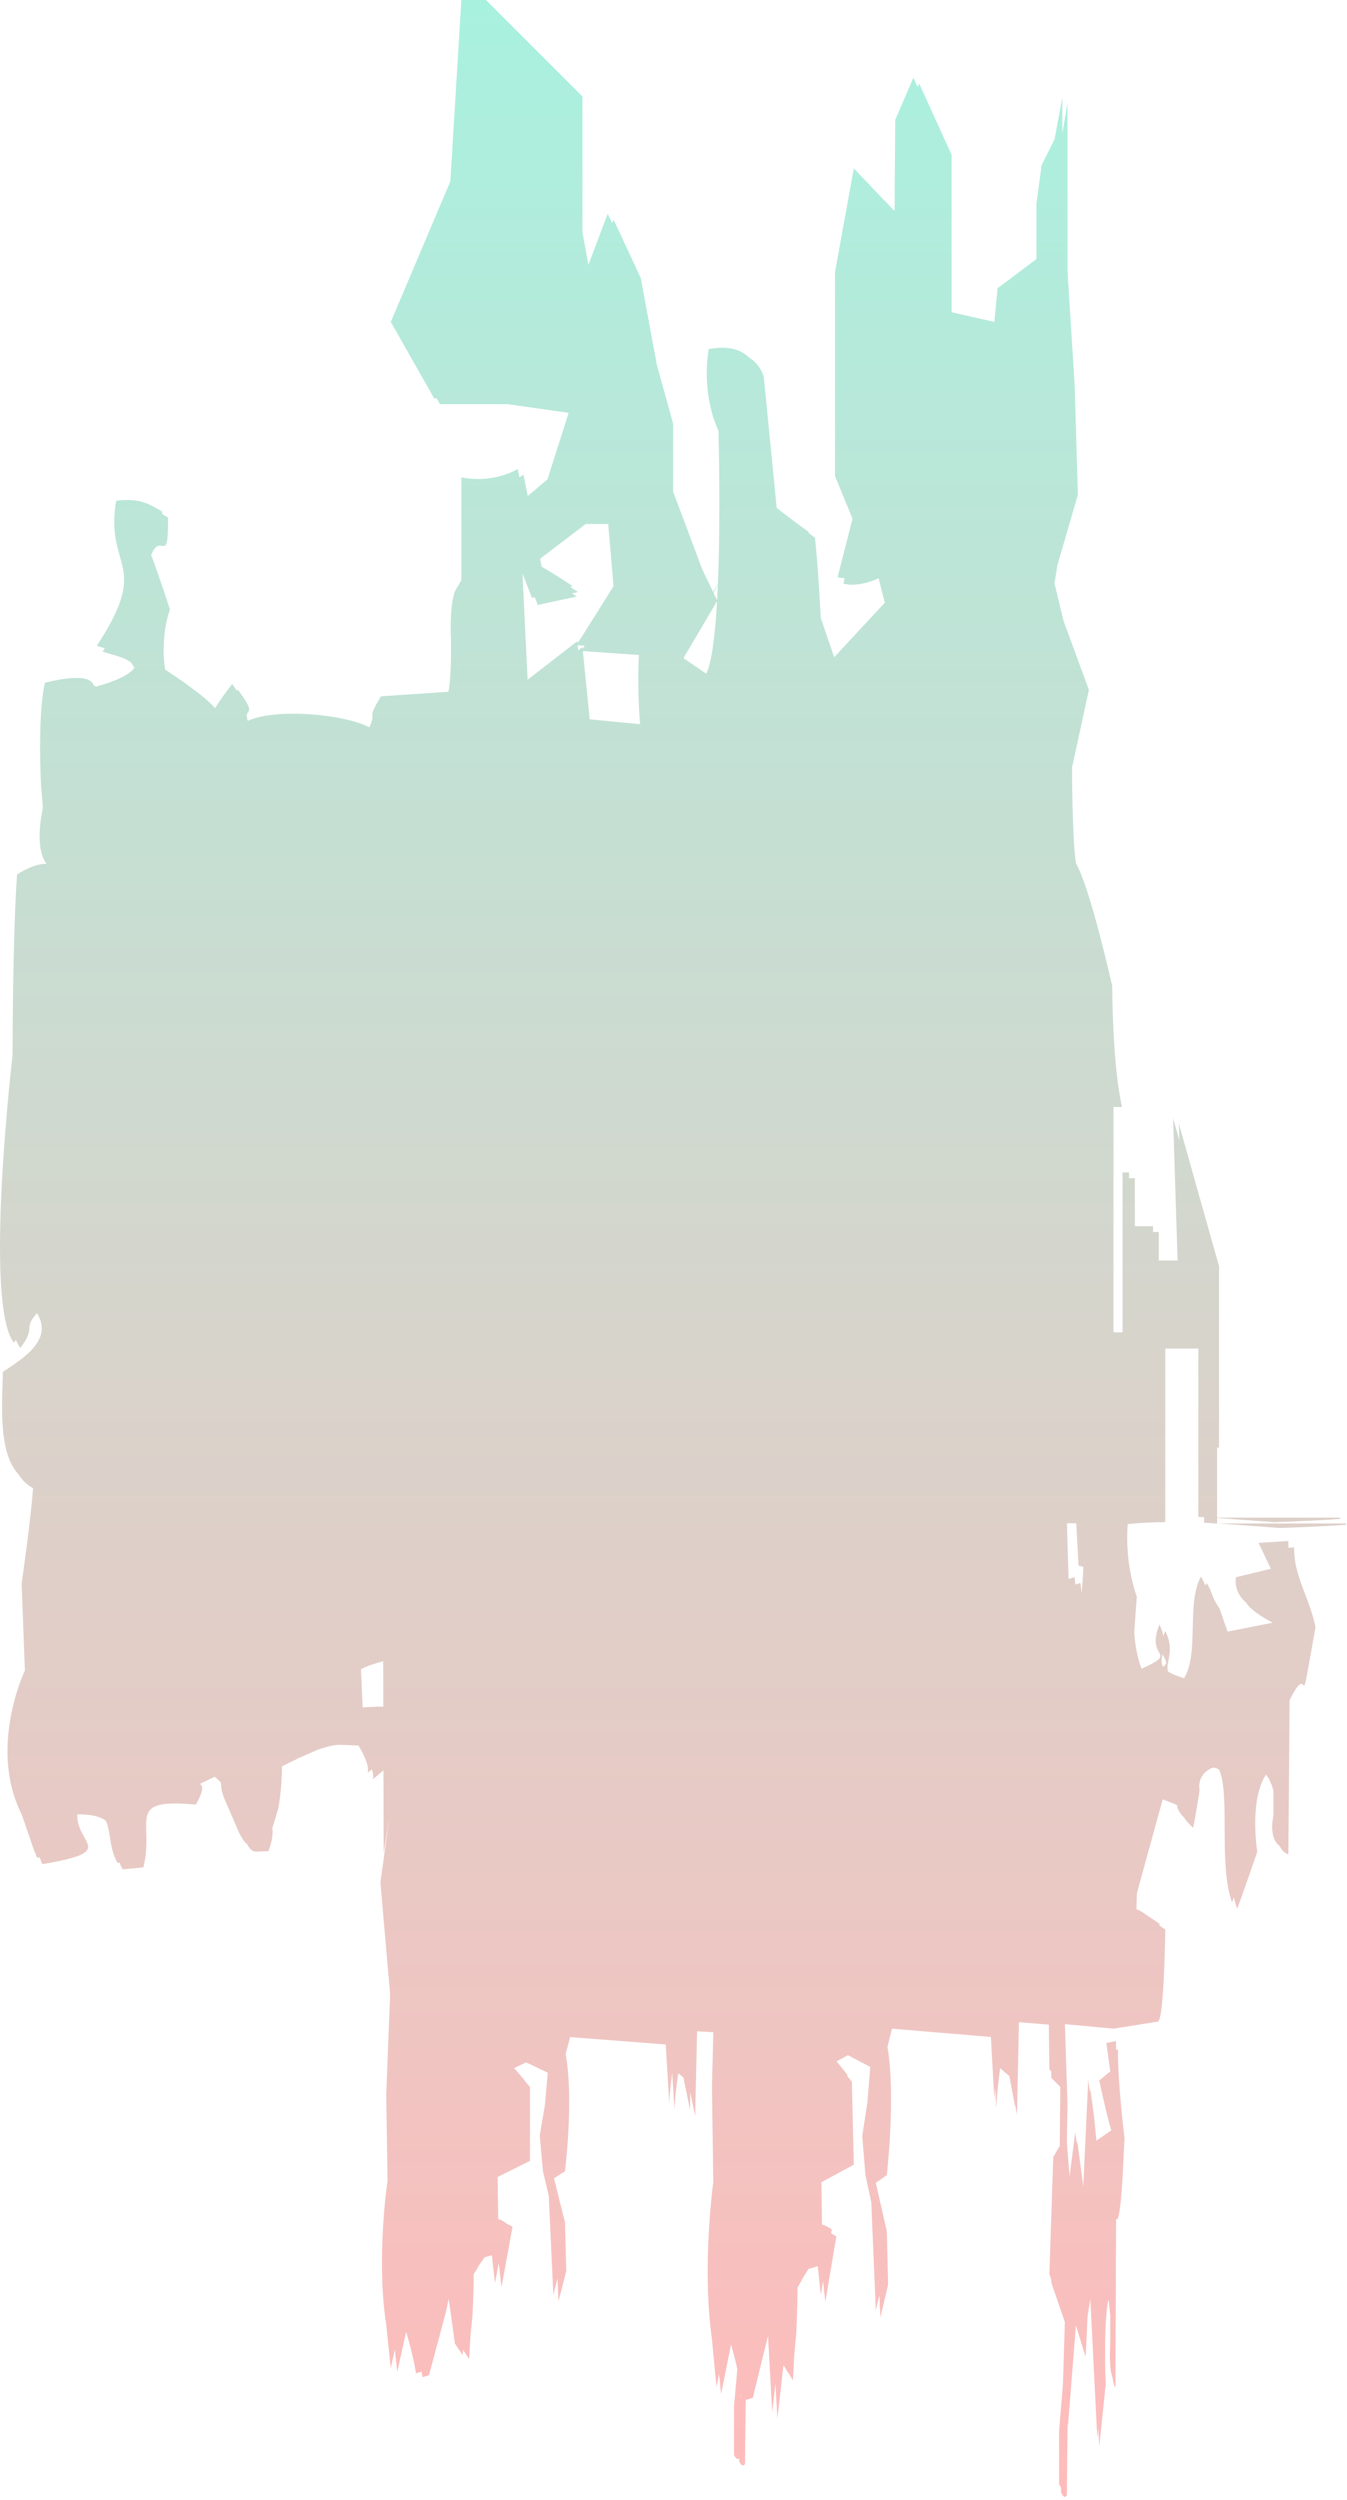 <svg width="208" height="386" viewBox="0 0 208 386" fill="none" xmlns="http://www.w3.org/2000/svg">
<path fill-rule="evenodd" clip-rule="evenodd" d="M71.242 0H75.042L75.942 0.9L89.042 14L89.942 14.9V35.9L90.866 40.877L93.842 33L94.524 34.461L94.742 33.9L98.942 42.9L101.442 56.4L103.942 65.4V75.9L108.442 87.9L110.122 91.4L110.858 90.152C111.302 79.346 110.942 66.5 110.942 66.5C110.942 66.5 108.242 61.2 109.442 53.9C112.694 53.249 114.595 54.151 115.682 55.215C117.524 56.339 117.942 58.2 117.942 58.2L119.933 78.407C120.889 79.169 122.532 80.442 124.842 82.1L124.864 82.292C125.175 82.519 125.501 82.755 125.842 83C126.342 87.4 126.742 95.4 126.742 95.4L128.808 101.473L136.628 93.046L135.668 89.279C132.306 90.818 130.242 90.1 130.242 90.1L130.391 89.515C130.359 89.506 130.342 89.5 130.342 89.5L130.403 89.261C129.715 89.23 129.342 89.1 129.342 89.1L131.642 80.085L128.942 73.5V63V53V42L131.842 26L136.327 30.702L138.134 32.566L138.242 18.5L141.042 12L141.703 13.454L141.942 12.9L146.942 23.9V48.204L153.542 49.7L154.042 44.5L160.042 40V31.5L160.842 25.5L162.842 21.5L164.042 15V20.627L164.842 15.9V41.9L165.942 59.4L166.442 76.4L163.268 87.307C163.139 88.245 162.985 89.176 162.825 90.043L164.242 95.9L168.142 106.5L165.542 118.5C165.542 118.5 165.542 129.2 166.142 133.3C168.342 137 171.742 152.2 171.742 152.2C171.742 152.2 171.742 164.2 173.242 170.8V170.9H171.942V205.7H173.342V181H174.342V181.9H175.242V189.3H178.042V190.2H178.942V194.6H181.842L181.142 172.6L182.124 176.086L182.042 173.5L188.242 195.5V223.5H187.942V234.3H206.942V234.5C203.042 234.8 196.742 235 196.742 235C196.742 235 191.26 234.585 187.942 234.36V235.2C187.592 235.2 187.268 235.175 186.943 235.15L186.942 235.15L186.941 235.15C186.616 235.125 186.292 235.1 185.942 235.1V234.242C185.65 234.22 185.356 234.2 185.042 234.2V208.2H179.942V235C178.042 235 176.142 235.1 174.142 235.3C173.642 241.6 175.542 246.5 175.542 246.5L175.142 252C175.142 252 175.289 255.166 176.279 257.644C179.527 256.124 179.386 255.862 178.949 255.048C178.585 254.368 178.014 253.304 179.042 250.8C179.365 251.46 179.553 252.057 179.65 252.6C179.729 252.351 179.825 252.085 179.942 251.8C180.93 253.816 180.647 255.24 180.426 256.357C180.295 257.014 180.186 257.565 180.369 258.068C180.899 258.409 181.688 258.745 182.842 259.1C184.056 257.076 184.119 254.183 184.182 251.26C184.243 248.406 184.306 245.525 185.442 243.4C185.842 244.099 186.02 244.499 186.138 244.814C186.202 244.673 186.27 244.535 186.342 244.4C186.877 245.335 187.014 245.735 187.144 246.112C187.305 246.581 187.455 247.014 188.342 248.4L189.559 251.898L196.524 250.522L196.485 250.501C194.997 249.682 193.367 248.785 192.446 247.461C191.348 246.477 190.619 245.236 190.842 243.5L196.242 242.2L194.342 238.2L198.942 237.9C198.934 238.259 198.942 238.611 198.965 238.957L199.842 238.9C199.782 241.475 200.619 243.691 201.514 246.063C202.114 247.654 202.741 249.314 203.142 251.2L202.142 256.8C201.499 260.41 201.468 260.376 201.249 260.145C201.026 259.909 200.608 259.467 199.142 262.5L198.942 286.3C198.282 286.036 197.866 285.562 197.611 285.009C195.794 283.69 196.642 280.3 196.642 280.3V276.4L196.342 275.5C196.342 275.5 196.042 274.9 195.942 274.6L195.496 273.968C192.857 277.893 194.142 285.9 194.142 285.9C194.142 285.9 191.942 292.3 191.042 294.7C190.841 294.136 190.676 293.529 190.541 292.89C190.431 293.192 190.33 293.465 190.242 293.7C189.129 290.575 189.116 286.13 189.103 282.068C189.092 278.354 189.082 274.961 188.233 273.189C187.953 273.001 187.625 272.9 187.242 272.9C184.642 274 185.242 276.4 185.242 276.4C185.242 276.4 184.642 280.3 184.242 282.2C183.51 281.528 183.099 281.027 182.868 280.642C181.855 279.588 181.778 279.055 181.771 278.691C181.325 278.473 180.628 278.195 179.542 277.8L175.742 291.6C175.692 291.75 175.667 291.875 175.642 292L175.631 292.052L175.622 292.097L175.613 292.14C175.595 292.221 175.573 292.306 175.542 292.4L175.492 294.75L176.242 295.1L179.042 297L179.037 297.286L179.942 297.9C179.842 304.1 179.542 311.5 178.842 312.1L171.942 313.2L164.442 312.5L164.842 324.8L164.742 330.8L165.162 335.978L166.042 329.2L166.278 330.991L166.342 330.5L167.276 337.579L168.042 321.1L168.311 323.071L168.342 322.4L168.942 326.8L169.304 330.488L171.61 328.892C171.178 327.496 170.715 325.547 170.405 324.169C170.024 322.561 169.742 321.2 169.742 321.2L171.442 319.8L170.842 315.4L172.342 315.1C172.333 315.522 172.334 315.978 172.342 316.46L172.642 316.4C172.542 321.1 173.642 330.1 173.642 330.1L173.342 336.3C172.842 344.2 172.342 342.5 172.342 342.5L172.242 368.6C172.014 368.286 171.875 367.704 171.793 367.032C171.182 365.621 171.442 361.8 171.442 361.8V357.5L171.342 356.5L171.242 355.5L171.137 355.027C170.344 359.337 170.742 368.1 170.742 368.1L169.742 377.7L169.6 374.879L169.442 376.4L168.364 354.928L167.942 357.6L167.642 363.9L166.142 359L164.942 374.1C164.842 374.4 164.842 375 164.842 375L164.742 385.2C164.342 386 163.842 384.8 163.842 384.8V384C163.667 383.8 163.542 383.5 163.542 383.5V375.3L164.142 368L164.43 358.49L162.342 352.4L162.355 352.012L162.042 351.1L162.642 333L163.642 331.3L163.732 322.19L162.342 320.8L162.33 319.788L162.042 319.5L161.958 312.577L157.342 312.2C157.242 317 157.042 326.5 157.042 326.5L156.748 324.922L156.742 325.2L155.873 320.54L154.442 319.3C153.942 322.8 153.842 325.5 153.842 325.5L153.666 322.27C153.569 323.467 153.542 324.2 153.542 324.2L153.012 314.481L137.742 313.2L137.042 316C138.342 323.6 136.942 335.8 136.942 335.8L135.242 337L136.942 344.5L137.142 352.7L135.942 357.8L135.797 354.341L135.242 356.7L134.542 340L133.642 335.8L133.142 329.8L133.942 324.6L134.385 319.104L130.942 317.3L129.173 318.231L130.842 320.3L130.848 320.539L131.542 321.4L131.842 334.2L126.842 336.9L126.928 343.452C127.757 343.64 128.442 344.2 128.442 344.2L128.34 344.806C128.815 345.033 129.142 345.3 129.142 345.3L127.442 355.4L127.101 352.165L126.742 354.3L126.276 349.87L124.842 350.3L123.842 351.9C123.842 352 123.642 352.3 123.642 352.3L123.142 353.2C123.142 357.3 122.942 360.4 122.942 360.4L122.642 363.6L122.442 367.5L121.745 366.339L121.742 366.4L120.981 365.132L120.042 373.4L119.744 367.984L119.242 372.4L118.593 360.614L116.242 370.2L115.242 370.5L115.222 370.367C115.142 370.669 115.142 371.1 115.142 371.1L115.042 380.4C114.642 381.1 114.142 380 114.142 380V379.537C113.763 379.927 113.342 379 113.342 379V371.5L113.857 365.754C113.526 364.269 113.174 362.938 112.892 361.94L111.342 369.6L111.242 368.6L111.044 366.516L110.642 368.5L110.542 367.5L109.942 361.2C108.342 349.9 110.142 336.9 110.142 336.9L109.942 322.2L110.144 313.753L107.642 313.6C107.542 318 107.342 326.7 107.342 326.7L106.602 323.069L106.542 325.7L105.53 320.73L104.742 320.1C104.242 323.3 104.142 325.7 104.142 325.7L103.803 320.043C103.423 322.76 103.342 324.7 103.342 324.7L102.799 315.642L88.042 314.5L87.342 317.1C88.642 324.1 87.242 335.2 87.242 335.2L85.542 336.3L87.242 343.1L87.442 350.6L86.242 355.3L86.082 351.795L85.442 354.3L84.742 339L83.842 335.2L83.342 329.7L84.142 325L84.589 319.994L81.242 318.4L79.386 319.279L81.042 321.2L81.041 321.271L81.842 322.2V333.6L76.842 336.1L76.936 342.584C77.62 342.821 78.142 343.2 78.142 343.2L78.132 343.257C78.717 343.491 79.142 343.8 79.142 343.8L77.442 353.1L77.013 349.378L76.442 352.5L75.942 348.17L74.842 348.5L73.842 349.9C73.842 350.1 73.642 350.3 73.642 350.3L73.142 351.1C73.142 354.8 72.942 357.7 72.942 357.7L72.642 360.7L72.442 364.2L71.489 362.771L71.442 363.6L70.242 361.8L69.542 356.7C69.452 356.046 69.362 355.453 69.276 354.927L68.842 357L66.242 366.7L65.242 367C65.195 366.714 65.145 366.429 65.093 366.145L64.242 366.4C63.849 363.988 63.205 361.607 62.715 359.982L61.342 366.2L61.242 365.3L60.976 362.728L60.342 365.6L60.242 364.7L59.642 358.9C58.042 348.6 59.842 336.7 59.842 336.7L59.642 323.3L60.242 307.9L58.742 290.6L60.128 280.604L60.128 280.59L59.242 286.1L59.213 273.317C58.27 274.161 57.542 274.7 57.542 274.7C57.542 274.7 57.786 274.316 57.43 273.158C57.236 273.317 57.075 273.444 56.957 273.536C56.82 273.642 56.742 273.7 56.742 273.7C56.742 273.7 57.327 272.781 55.367 269.495C54.712 269.474 54.192 269.447 53.756 269.424C51.98 269.331 51.588 269.311 49.142 270.1L45.942 271.5C45.733 271.639 45.524 271.73 45.348 271.806C45.272 271.839 45.203 271.87 45.142 271.9L43.542 272.7C43.542 276.4 42.942 279.3 42.942 279.3L42.042 282.3C42.042 282.3 42.342 283.5 41.442 285.8C40.975 285.8 40.599 285.823 40.286 285.842L40.285 285.842H40.285C39.165 285.909 38.862 285.928 38.121 284.674C37.778 284.445 37.465 283.966 36.942 283L34.742 277.9C34.236 276.77 34.2 276.202 34.173 275.782C34.157 275.537 34.145 275.343 34.045 275.117C33.811 274.889 33.516 274.622 33.142 274.3C32.245 274.758 31.687 275.019 31.351 275.176C31 275.341 30.893 275.391 30.896 275.433C30.897 275.452 30.92 275.469 30.954 275.493C31.15 275.638 31.702 276.045 30.242 278.6C22.451 277.898 22.493 279.413 22.588 282.868C22.629 284.336 22.679 286.153 22.142 288.3L18.942 288.6C18.75 288.255 18.592 287.911 18.461 287.57L18.142 287.6C17.365 286.207 17.154 284.825 16.966 283.593C16.824 282.663 16.695 281.818 16.346 281.118C15.541 280.476 14.216 280.1 11.942 280.1C11.878 281.598 12.505 282.72 13.007 283.618C14.08 285.539 14.582 286.437 6.542 287.8C6.447 287.658 6.375 287.426 6.314 287.232C6.247 287.016 6.195 286.847 6.142 286.9L6.087 286.741C5.974 286.76 5.859 286.78 5.742 286.8C5.647 286.658 5.575 286.426 5.514 286.232C5.447 286.016 5.395 285.847 5.342 285.9L3.342 280.1C-1.858 269.8 3.842 257.9 3.842 257.9L3.342 244.5C3.342 244.5 4.792 234.353 5.104 229.753C4.177 229.276 3.459 228.564 2.905 227.685C0.033 224.659 0.239 218.294 0.39 213.64C0.412 212.989 0.432 212.371 0.442 211.8C0.643 211.664 0.855 211.523 1.074 211.377C3.979 209.444 8.145 206.671 5.718 202.738C4.629 203.925 4.588 204.445 4.541 205.049C4.491 205.683 4.434 206.41 3.142 208.1C2.891 207.775 2.667 207.358 2.466 206.86C2.368 206.999 2.26 207.145 2.142 207.3C-2.558 201.2 1.942 162.9 1.942 162.9C1.942 162.9 1.942 144.3 2.642 135C5.236 133.379 6.713 133.335 7.179 133.376C5.628 131.3 6.09 127.298 6.622 124.689L6.342 121.3C6.342 121.3 5.742 110.6 6.942 105.4C13.356 103.816 14.315 105.18 14.436 105.816C14.585 105.873 14.711 105.937 14.816 106.005C16.015 105.689 19.739 104.604 20.742 103.1C20.583 102.794 20.411 102.523 20.229 102.283C19.352 101.622 18.311 101.325 17.171 101.001L17.17 101C16.741 100.878 16.297 100.752 15.842 100.6C15.959 100.423 16.073 100.248 16.184 100.076C15.781 99.961 15.366 99.841 14.942 99.7C20.164 91.775 19.423 89.134 18.491 85.817C17.907 83.736 17.248 81.388 17.942 77.3C21.042 77 22.342 77.3 25.042 79C25.044 79.123 25.045 79.243 25.046 79.359C25.329 79.521 25.626 79.701 25.942 79.9C26 84.434 25.619 84.373 24.995 84.273C24.546 84.201 23.97 84.109 23.342 85.7C24.542 88.8 26.242 94.1 26.242 94.1C26.242 94.1 24.708 98.031 25.489 103.358C30.728 106.837 32.429 108.442 32.98 109.101C33.072 109.184 33.157 109.263 33.236 109.336C33.371 109.019 33.923 108.118 35.842 105.6C36.145 106.01 36.399 106.365 36.61 106.674L36.742 106.5C38.779 109.253 38.573 109.55 38.31 109.929C38.15 110.16 37.969 110.422 38.261 111.287C42.658 109.266 53.268 110.268 57.042 112.3C57.545 111.125 57.521 110.778 57.5 110.482C57.471 110.073 57.449 109.764 58.842 107.5L69.242 106.8C69.742 104.5 69.642 98.9 69.642 98.9C69.642 98.9 69.342 93.8 70.242 91.3L71.242 89.573V74.2V73.7C76.442 74.7 79.942 72.4 79.942 72.4L80.201 73.671C80.597 73.473 80.818 73.324 80.842 73.3L81.49 76.583L84.542 74L87.807 63.738L78.442 62.4H67.942L67.427 61.5H67.042L60.342 49.7L69.542 28L71.242 0ZM187.942 235.2H207.842V235.4C203.942 235.7 197.642 235.9 197.642 235.9C197.642 235.9 191.042 235.4 187.942 235.2ZM90.442 80.9H93.919L94.742 90.5L89.842 98.3L89.169 99.272L89.142 99L81.471 104.936L80.677 88.503L82.142 92.3L82.581 92.205L83.042 93.4L89.042 92.1C89.042 92.1 88.787 91.915 88.321 91.6L89.242 91.4C89.242 91.4 88.797 91.09 88.026 90.59L88.442 90.5C88.442 90.5 86.473 89.13 83.643 87.499L83.4 86.266L90.442 80.9ZM90.299 99.695L89.204 99.618L89.283 100.41L89.942 99.9L89.969 100.172L90.299 99.695ZM110.736 92.68L110.185 91.532L110.854 90.246C110.82 91.072 110.781 91.885 110.736 92.68ZM165.942 243.5L166.06 244.617L166.842 244.4L167.005 245.947C167.163 244.46 167.249 243.057 167.295 241.905L166.542 241.7L166.195 235.185L164.757 235.157L165.009 243.759L165.942 243.5ZM169.723 243.616L169.731 243.352L169.706 243.345L169.723 243.616ZM59.175 256.473C57.855 256.803 56.674 257.208 55.742 257.7L55.998 263.59C56.526 263.575 56.988 263.548 57.406 263.524H57.407H57.407H57.407C58.08 263.484 58.642 263.451 59.191 263.488L59.175 256.473ZM114.423 369.364C114.342 369.666 114.342 370.1 114.342 370.1L114.34 370.289L114.423 369.364ZM110.73 92.796L105.542 101.6L105.542 101.614L109.042 104C109.923 102.3 110.438 97.954 110.73 92.796ZM98.657 101.121L90.004 100.518L91.057 111.054L98.842 111.8C98.842 111.8 98.356 106.677 98.657 101.121ZM179.603 257.342C180.274 256.84 180.117 256.548 179.849 256.048C179.745 255.854 179.624 255.628 179.528 255.346L179.526 255.357C179.371 256.136 179.246 256.765 179.603 257.342Z" fill="url(#paint0_linear)"/>
<defs>
<linearGradient id="paint0_linear" x1="103.921" y1="0" x2="103.921" y2="385.475" gradientUnits="userSpaceOnUse">
<stop stop-color="#A9F1DF"/>
<stop offset="1" stop-color="#fbb"/>
</linearGradient>
</defs>
</svg>
